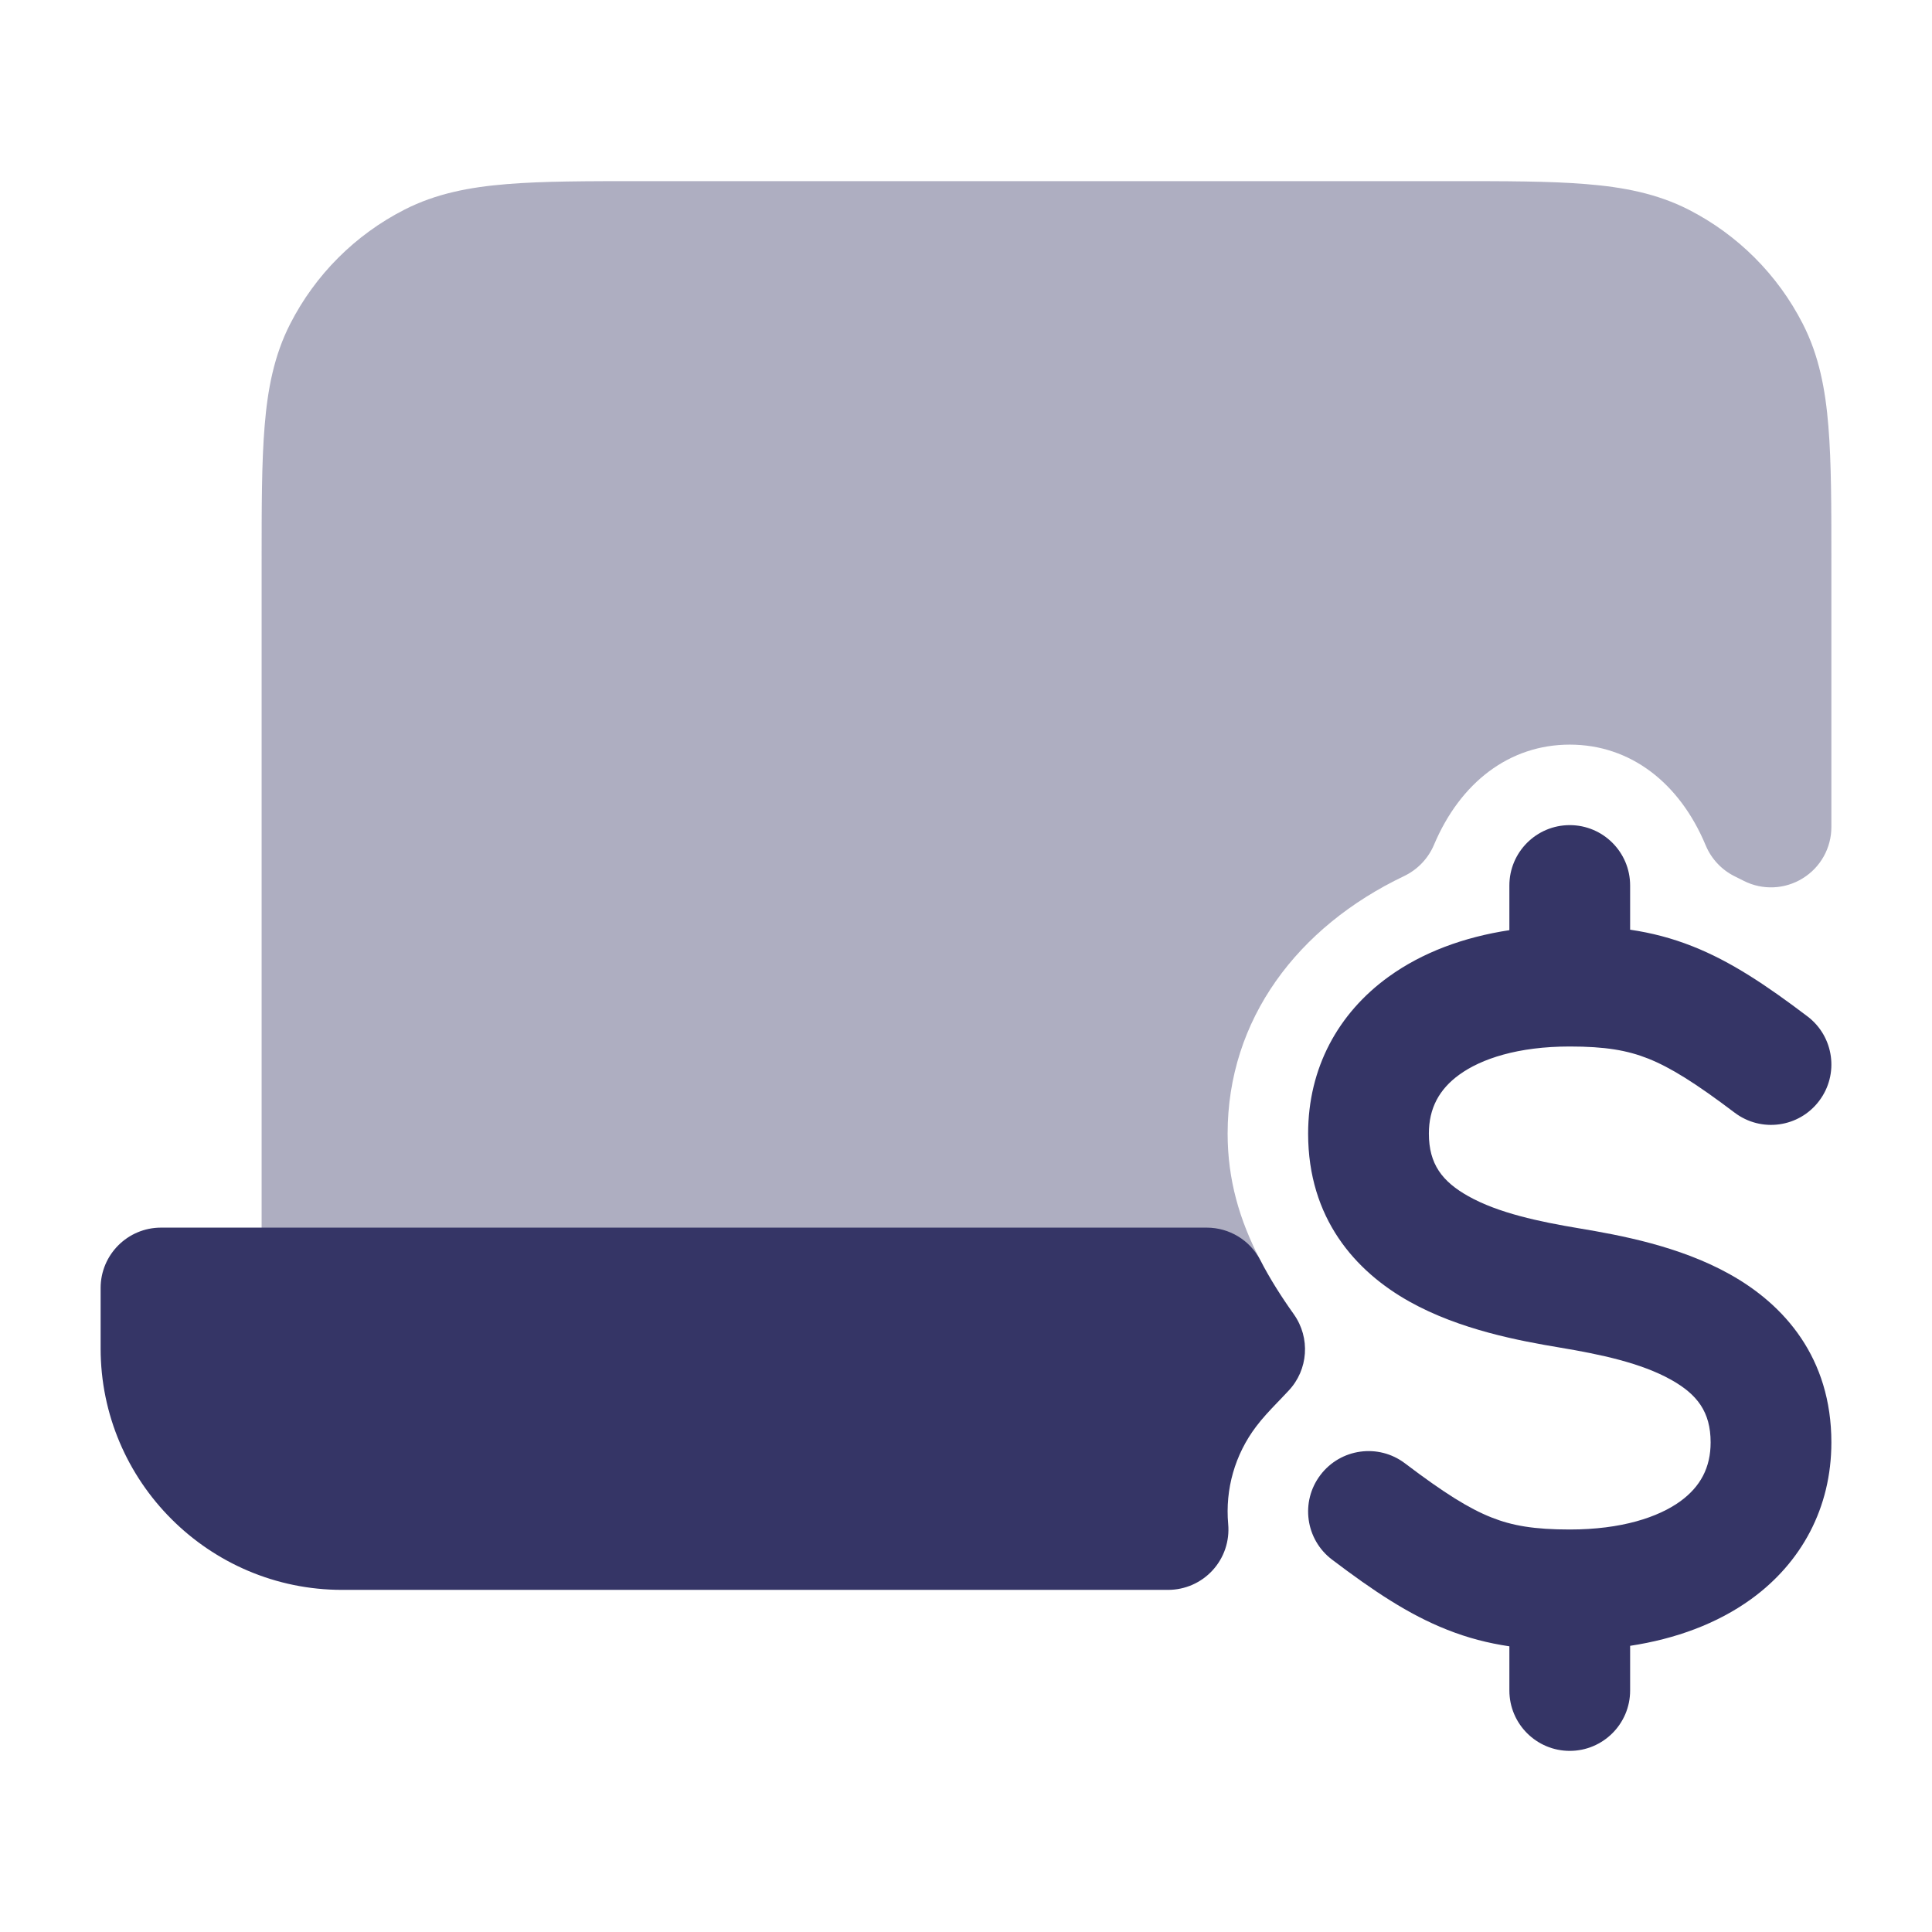 <svg width="24" height="24" viewBox="0 0 24 24" fill="none" xmlns="http://www.w3.org/2000/svg">
<path opacity="0.4" d="M18.031 2.25H7.969C7.295 2.25 6.744 2.25 6.297 2.287C5.834 2.324 5.415 2.405 5.025 2.604C4.413 2.916 3.916 3.413 3.604 4.025C3.405 4.415 3.324 4.834 3.287 5.297C3.25 5.744 3.25 6.295 3.25 6.969V16C3.25 16.414 3.586 16.75 4 16.75H14.99C15.253 16.75 15.496 16.613 15.632 16.389C15.768 16.165 15.777 15.886 15.655 15.653C15.396 15.156 15.25 14.652 15.25 14.082C15.25 12.666 16.116 11.515 17.444 10.882C17.61 10.802 17.741 10.665 17.813 10.496C18.141 9.718 18.752 9.25 19.5 9.25C20.251 9.25 20.864 9.722 21.189 10.502C21.26 10.671 21.389 10.808 21.553 10.888C21.589 10.906 21.625 10.924 21.661 10.942C21.893 11.06 22.17 11.049 22.392 10.912C22.615 10.776 22.75 10.534 22.75 10.273V6.969C22.75 6.295 22.75 5.744 22.713 5.297C22.676 4.834 22.595 4.415 22.396 4.025C22.084 3.413 21.587 2.916 20.976 2.604C20.585 2.405 20.166 2.324 19.703 2.287C19.256 2.25 18.705 2.25 18.031 2.25Z" fill="#353566"/>
<path d="M19.5 10.25C19.914 10.25 20.25 10.586 20.25 11V11.549C20.514 11.588 20.768 11.653 21.027 11.756C21.5 11.943 21.941 12.238 22.453 12.626C22.783 12.876 22.848 13.346 22.598 13.676C22.348 14.007 21.878 14.072 21.547 13.821C21.059 13.452 20.75 13.26 20.474 13.15C20.214 13.047 19.941 13 19.5 13C18.857 13 18.401 13.152 18.128 13.35C17.877 13.532 17.75 13.768 17.75 14.082C17.75 14.461 17.916 14.678 18.241 14.86C18.614 15.069 19.119 15.176 19.623 15.26C20.119 15.343 20.864 15.479 21.491 15.831C22.166 16.208 22.75 16.867 22.75 17.918C22.75 18.733 22.377 19.413 21.753 19.865C21.331 20.17 20.815 20.359 20.25 20.445V21C20.25 21.414 19.914 21.75 19.5 21.75C19.086 21.75 18.75 21.414 18.75 21V20.451C18.486 20.412 18.232 20.347 17.974 20.244C17.5 20.057 17.059 19.762 16.547 19.374C16.217 19.124 16.152 18.654 16.402 18.324C16.652 17.993 17.123 17.928 17.453 18.178C17.941 18.548 18.25 18.74 18.527 18.85C18.786 18.953 19.059 19 19.5 19C20.143 19 20.599 18.848 20.873 18.65C21.123 18.468 21.25 18.232 21.25 17.918C21.25 17.539 21.084 17.322 20.759 17.14C20.386 16.931 19.881 16.824 19.377 16.74C18.881 16.657 18.136 16.52 17.509 16.169C16.834 15.792 16.25 15.133 16.25 14.082C16.25 13.267 16.623 12.587 17.248 12.135C17.669 11.83 18.185 11.641 18.75 11.555V11C18.75 10.586 19.086 10.25 19.5 10.25Z" fill="#353566"/>
<path d="M15.656 15.654C15.775 15.884 15.916 16.107 16.073 16.327L16.072 16.326C16.28 16.618 16.253 17.017 16.006 17.277L15.899 17.39C15.889 17.401 15.879 17.412 15.868 17.422C15.776 17.518 15.684 17.615 15.605 17.72C15.341 18.068 15.218 18.499 15.257 18.933C15.276 19.143 15.206 19.351 15.064 19.506C14.922 19.662 14.72 19.75 14.51 19.75H4.25C2.596 19.75 1.25 18.404 1.25 16.75V16C1.25 15.586 1.586 15.25 2 15.25H14.99C15.27 15.25 15.527 15.405 15.656 15.654Z" fill="#353566"/>
</svg>
